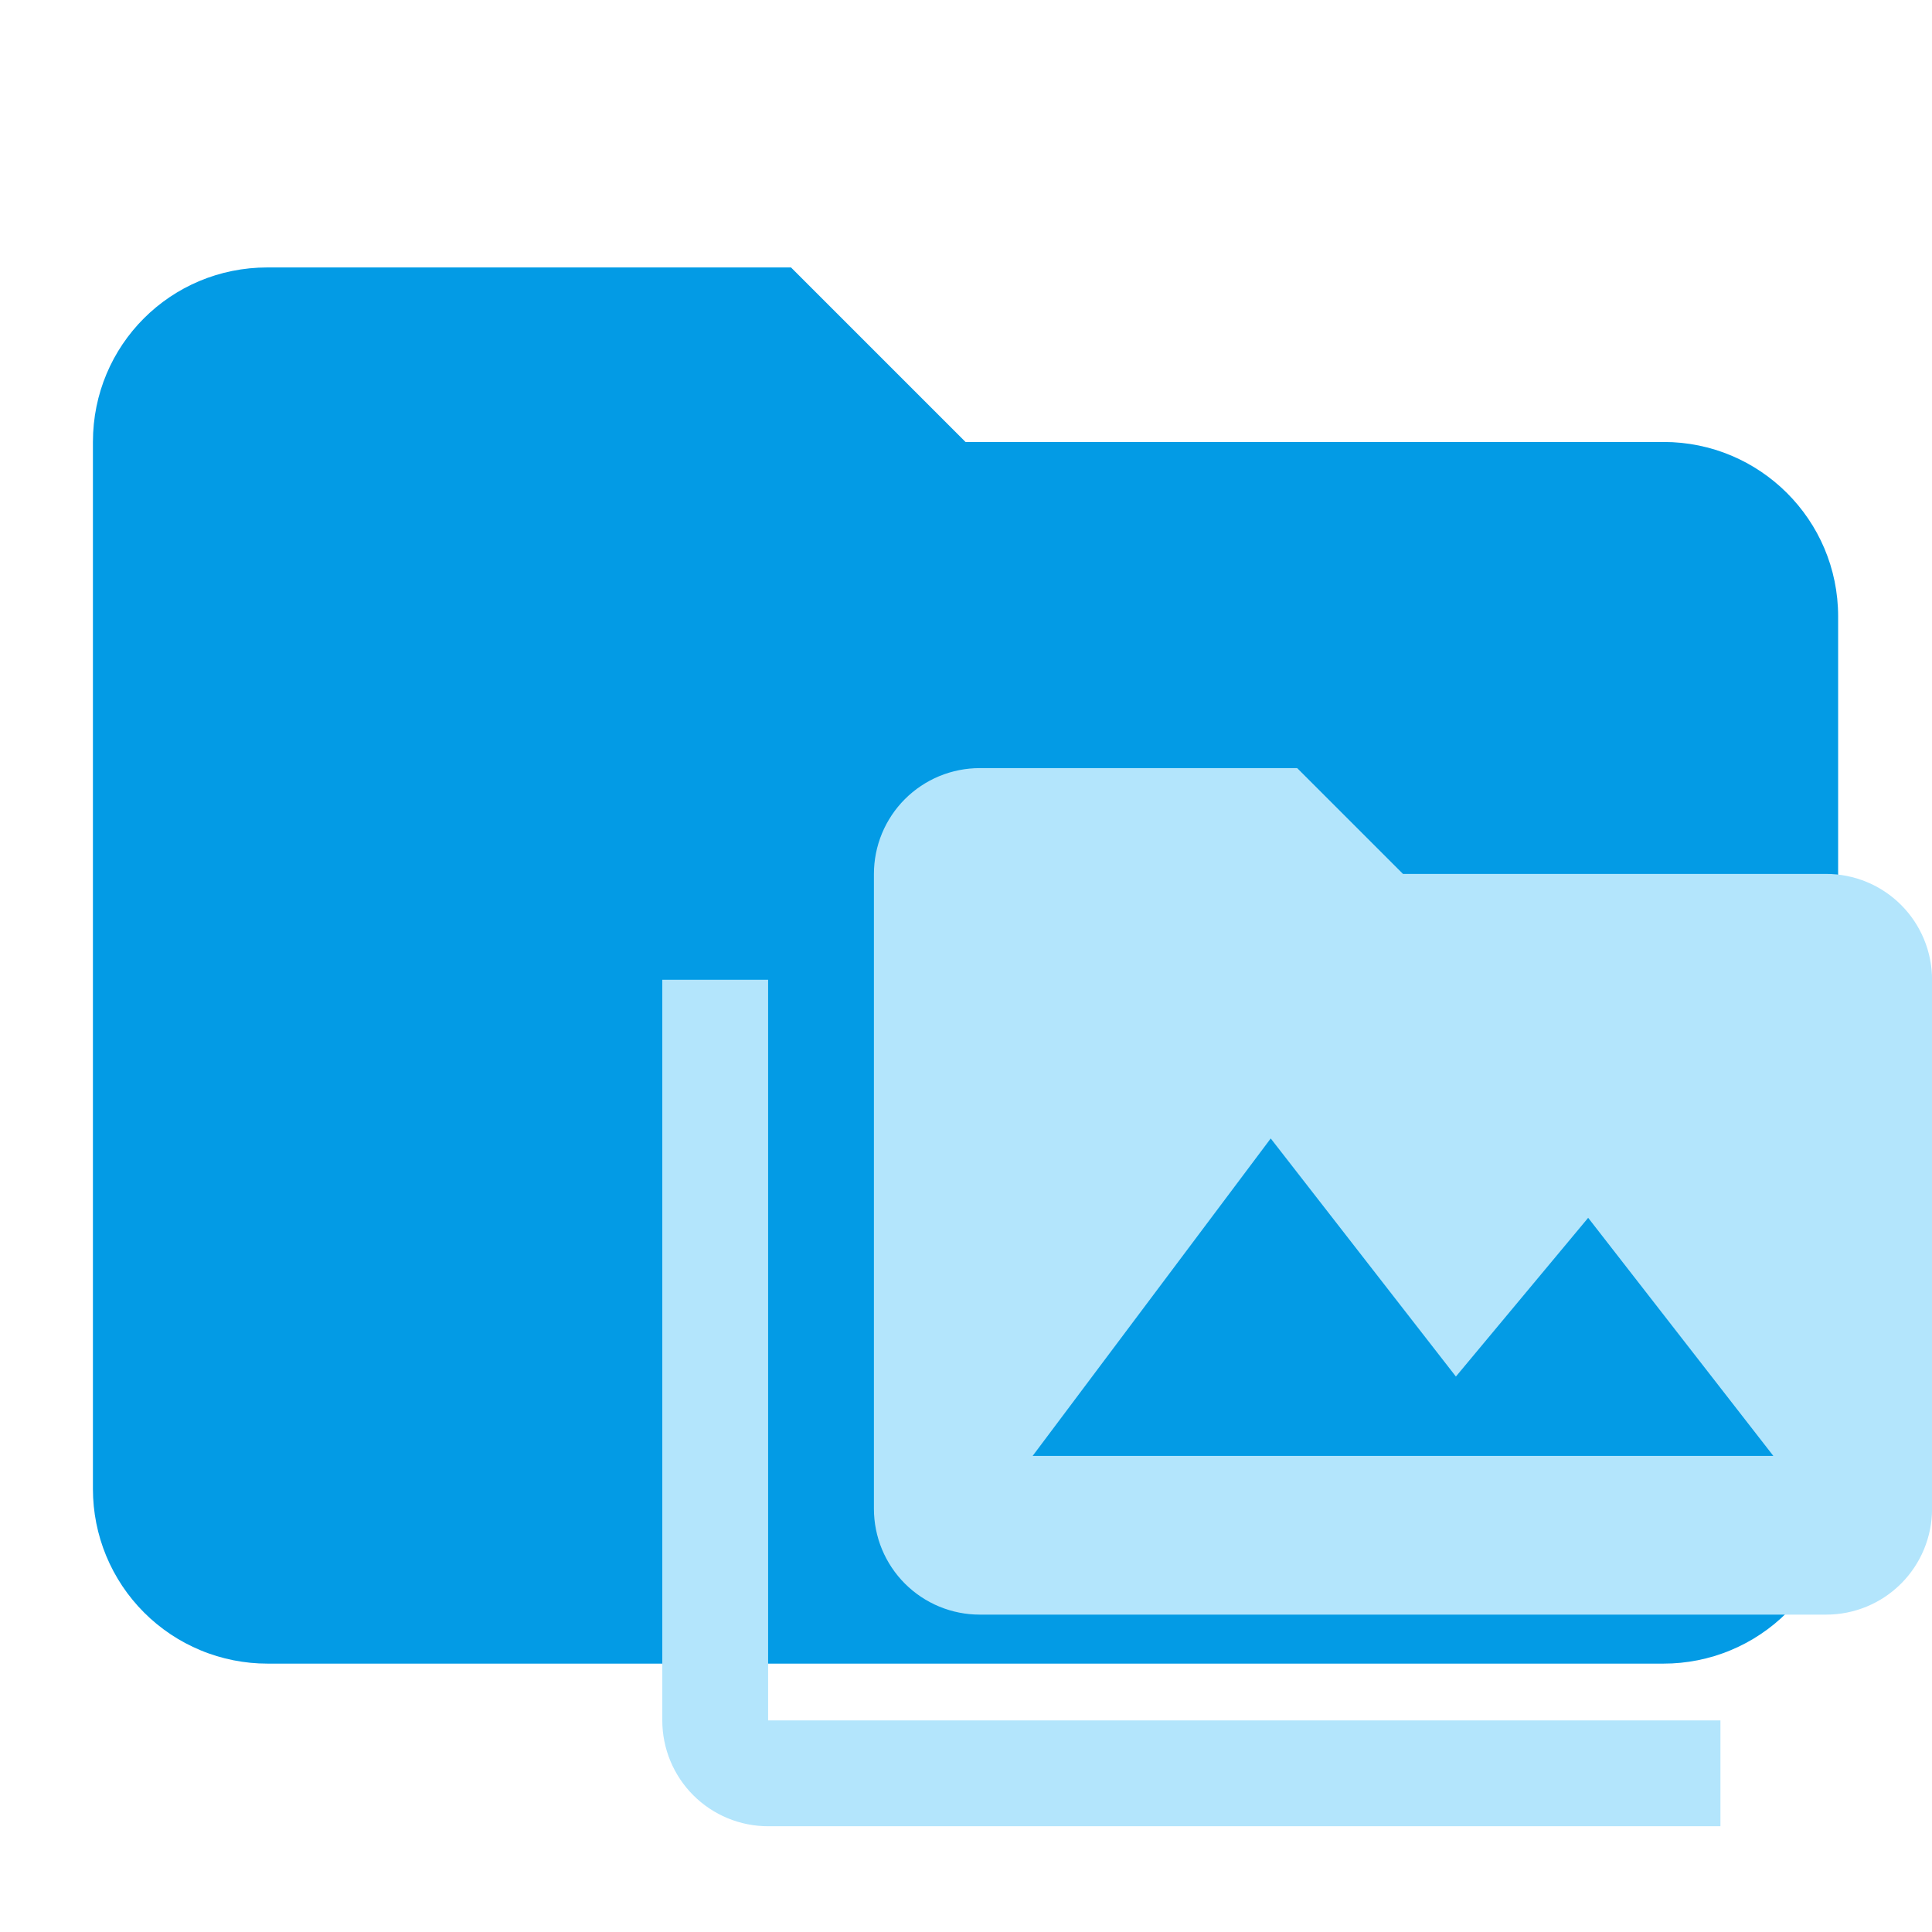 <?xml version="1.0" encoding="UTF-8"?>
<svg xmlns="http://www.w3.org/2000/svg" xmlns:xlink="http://www.w3.org/1999/xlink" width="768pt" height="768pt" viewBox="0 0 768 768" version="1.2">
<defs>
<clipPath id="clip1">
  <path d="M 263.273 305 L 768 305 L 768 726 L 263.273 726 Z M 263.273 305 "/>
</clipPath>
</defs>
<g id="surface1">
<path style=" stroke:none;fill-rule:nonzero;fill:rgb(1.18%,60.779%,89.799%);fill-opacity:1;" d="M 314.438 106.312 L 106.312 106.312 C 67.809 106.312 36.938 137.184 36.938 175.688 L 36.938 591.938 C 36.938 593.074 36.965 594.207 37.023 595.344 C 37.078 596.477 37.16 597.609 37.273 598.738 C 37.383 599.867 37.523 600.996 37.691 602.117 C 37.855 603.242 38.051 604.359 38.273 605.473 C 38.492 606.586 38.742 607.695 39.02 608.797 C 39.293 609.898 39.598 610.992 39.926 612.078 C 40.254 613.164 40.613 614.242 40.992 615.309 C 41.375 616.379 41.785 617.438 42.219 618.488 C 42.652 619.535 43.113 620.574 43.598 621.602 C 44.086 622.625 44.594 623.641 45.129 624.641 C 45.664 625.645 46.227 626.629 46.809 627.605 C 47.391 628.578 48 629.539 48.629 630.48 C 49.262 631.426 49.914 632.352 50.59 633.266 C 51.266 634.176 51.965 635.07 52.688 635.949 C 53.406 636.828 54.148 637.688 54.91 638.527 C 55.672 639.371 56.457 640.191 57.258 640.992 C 58.062 641.797 58.883 642.578 59.723 643.344 C 60.566 644.105 61.426 644.848 62.301 645.566 C 63.18 646.285 64.074 646.984 64.988 647.66 C 65.898 648.336 66.828 648.992 67.77 649.621 C 68.715 650.254 69.676 650.859 70.648 651.445 C 71.621 652.027 72.609 652.586 73.609 653.121 C 74.613 653.656 75.625 654.168 76.652 654.652 C 77.68 655.137 78.715 655.598 79.766 656.031 C 80.812 656.469 81.871 656.875 82.941 657.258 C 84.012 657.641 85.09 657.996 86.176 658.328 C 87.262 658.656 88.355 658.957 89.457 659.234 C 90.559 659.512 91.664 659.758 92.777 659.98 C 93.895 660.203 95.012 660.395 96.133 660.562 C 97.258 660.73 98.383 660.867 99.516 660.98 C 100.645 661.09 101.777 661.176 102.91 661.23 C 104.043 661.285 105.18 661.312 106.312 661.312 L 661.312 661.312 C 662.449 661.312 663.582 661.285 664.719 661.23 C 665.852 661.176 666.984 661.09 668.113 660.98 C 669.242 660.867 670.371 660.73 671.492 660.562 C 672.617 660.395 673.734 660.203 674.848 659.98 C 675.961 659.758 677.07 659.512 678.172 659.234 C 679.273 658.957 680.367 658.656 681.453 658.328 C 682.539 657.996 683.617 657.641 684.684 657.258 C 685.754 656.875 686.812 656.469 687.863 656.031 C 688.91 655.598 689.949 655.137 690.977 654.652 C 692 654.168 693.016 653.656 694.016 653.121 C 695.02 652.586 696.004 652.027 696.98 651.445 C 697.953 650.859 698.914 650.254 699.855 649.621 C 700.801 648.992 701.727 648.336 702.641 647.66 C 703.551 646.984 704.445 646.285 705.324 645.566 C 706.203 644.848 707.062 644.105 707.902 643.344 C 708.746 642.578 709.566 641.797 710.367 640.992 C 711.172 640.191 711.953 639.371 712.719 638.527 C 713.48 637.688 714.223 636.828 714.941 635.949 C 715.66 635.07 716.359 634.176 717.035 633.266 C 717.711 632.352 718.367 631.426 718.996 630.48 C 719.629 629.539 720.234 628.578 720.82 627.605 C 721.402 626.629 721.961 625.645 722.496 624.641 C 723.031 623.641 723.543 622.625 724.027 621.602 C 724.512 620.574 724.973 619.535 725.406 618.488 C 725.844 617.438 726.25 616.379 726.633 615.309 C 727.016 614.242 727.371 613.164 727.703 612.078 C 728.031 610.992 728.332 609.898 728.609 608.797 C 728.887 607.695 729.133 606.586 729.355 605.473 C 729.578 604.359 729.77 603.242 729.938 602.117 C 730.105 600.996 730.242 599.867 730.355 598.738 C 730.465 597.609 730.551 596.477 730.605 595.344 C 730.66 594.207 730.688 593.074 730.688 591.938 L 730.688 245.062 C 730.688 206.559 699.469 175.688 661.312 175.688 L 383.812 175.688 Z M 314.438 106.312 "/>
<g clip-path="url(#clip1)" clip-rule="nonzero">
<path style=" stroke:none;fill-rule:nonzero;fill:rgb(70.2%,89.799%,98.819%);fill-opacity:1;" d="M 410.492 578.742 L 505.133 452.555 L 578.742 547.195 L 631.32 484.102 L 704.93 578.742 M 725.961 347.398 L 557.711 347.398 L 515.648 305.336 L 389.461 305.336 C 388.082 305.336 386.707 305.402 385.336 305.539 C 383.965 305.672 382.605 305.875 381.254 306.145 C 379.902 306.414 378.57 306.746 377.25 307.145 C 375.934 307.547 374.637 308.012 373.363 308.535 C 372.09 309.062 370.848 309.652 369.633 310.301 C 368.418 310.953 367.238 311.66 366.09 312.426 C 364.945 313.188 363.84 314.008 362.777 314.883 C 361.711 315.758 360.691 316.68 359.719 317.656 C 358.742 318.629 357.82 319.648 356.945 320.715 C 356.07 321.777 355.25 322.883 354.488 324.027 C 353.723 325.176 353.016 326.355 352.363 327.57 C 351.715 328.785 351.125 330.027 350.598 331.301 C 350.074 332.574 349.609 333.871 349.207 335.188 C 348.809 336.508 348.477 337.84 348.207 339.191 C 347.938 340.543 347.734 341.902 347.602 343.273 C 347.465 344.645 347.398 346.02 347.398 347.398 L 347.398 599.773 C 347.398 601.148 347.465 602.523 347.602 603.895 C 347.734 605.266 347.938 606.629 348.207 607.98 C 348.477 609.328 348.809 610.664 349.207 611.984 C 349.609 613.301 350.074 614.598 350.598 615.871 C 351.125 617.141 351.715 618.387 352.363 619.602 C 353.016 620.816 353.723 621.996 354.488 623.141 C 355.25 624.285 356.07 625.391 356.945 626.457 C 357.82 627.523 358.742 628.543 359.719 629.516 C 360.691 630.488 361.711 631.414 362.777 632.289 C 363.84 633.16 364.945 633.98 366.09 634.746 C 367.238 635.512 368.418 636.219 369.633 636.867 C 370.848 637.52 372.09 638.105 373.363 638.633 C 374.637 639.16 375.934 639.625 377.25 640.023 C 378.57 640.426 379.902 640.758 381.254 641.027 C 382.605 641.297 383.965 641.496 385.336 641.633 C 386.707 641.77 388.082 641.836 389.461 641.836 L 725.961 641.836 C 727.336 641.836 728.711 641.77 730.082 641.633 C 731.453 641.496 732.816 641.297 734.168 641.027 C 735.516 640.758 736.852 640.426 738.172 640.023 C 739.488 639.625 740.785 639.16 742.059 638.633 C 743.328 638.105 744.574 637.52 745.789 636.867 C 747.004 636.219 748.184 635.512 749.328 634.746 C 750.473 633.98 751.578 633.16 752.645 632.289 C 753.711 631.414 754.73 630.488 755.703 629.516 C 756.676 628.543 757.602 627.523 758.477 626.457 C 759.348 625.391 760.168 624.285 760.934 623.141 C 761.699 621.996 762.406 620.816 763.055 619.602 C 763.707 618.387 764.293 617.141 764.82 615.871 C 765.348 614.598 765.812 613.301 766.211 611.984 C 766.613 610.664 766.945 609.328 767.215 607.98 C 767.484 606.629 767.684 605.266 767.82 603.895 C 767.957 602.523 768.023 601.148 768.023 599.773 L 768.023 389.461 C 768.023 388.082 767.957 386.707 767.82 385.336 C 767.684 383.965 767.484 382.605 767.215 381.254 C 766.945 379.902 766.613 378.57 766.211 377.25 C 765.812 375.934 765.348 374.637 764.82 373.363 C 764.293 372.09 763.707 370.848 763.055 369.633 C 762.406 368.418 761.699 367.238 760.934 366.09 C 760.168 364.945 759.348 363.84 758.477 362.777 C 757.602 361.711 756.676 360.691 755.703 359.719 C 754.73 358.742 753.711 357.82 752.645 356.945 C 751.578 356.07 750.473 355.25 749.328 354.488 C 748.184 353.723 747.004 353.016 745.789 352.363 C 744.574 351.715 743.328 351.125 742.059 350.598 C 740.785 350.074 739.488 349.609 738.172 349.207 C 736.852 348.809 735.516 348.477 734.168 348.207 C 732.816 347.938 731.453 347.734 730.082 347.602 C 728.711 347.465 727.336 347.398 725.961 347.398 M 305.336 389.461 L 263.273 389.461 L 263.273 683.898 C 263.273 685.273 263.34 686.648 263.477 688.02 C 263.609 689.391 263.812 690.754 264.082 692.105 C 264.352 693.453 264.684 694.789 265.082 696.109 C 265.484 697.426 265.949 698.723 266.473 699.996 C 267 701.266 267.59 702.512 268.238 703.727 C 268.891 704.941 269.598 706.121 270.363 707.266 C 271.125 708.41 271.945 709.516 272.82 710.582 C 273.695 711.648 274.617 712.668 275.594 713.641 C 276.566 714.613 277.586 715.539 278.652 716.414 C 279.715 717.285 280.82 718.105 281.965 718.871 C 283.113 719.637 284.293 720.344 285.508 720.992 C 286.723 721.645 287.965 722.23 289.238 722.758 C 290.512 723.285 291.809 723.75 293.125 724.148 C 294.445 724.551 295.777 724.883 297.129 725.152 C 298.48 725.422 299.84 725.621 301.211 725.758 C 302.582 725.895 303.957 725.961 305.336 725.961 L 683.898 725.961 L 683.898 683.898 L 305.336 683.898 Z M 305.336 389.461 "/>
</g>
</g>
</svg>
